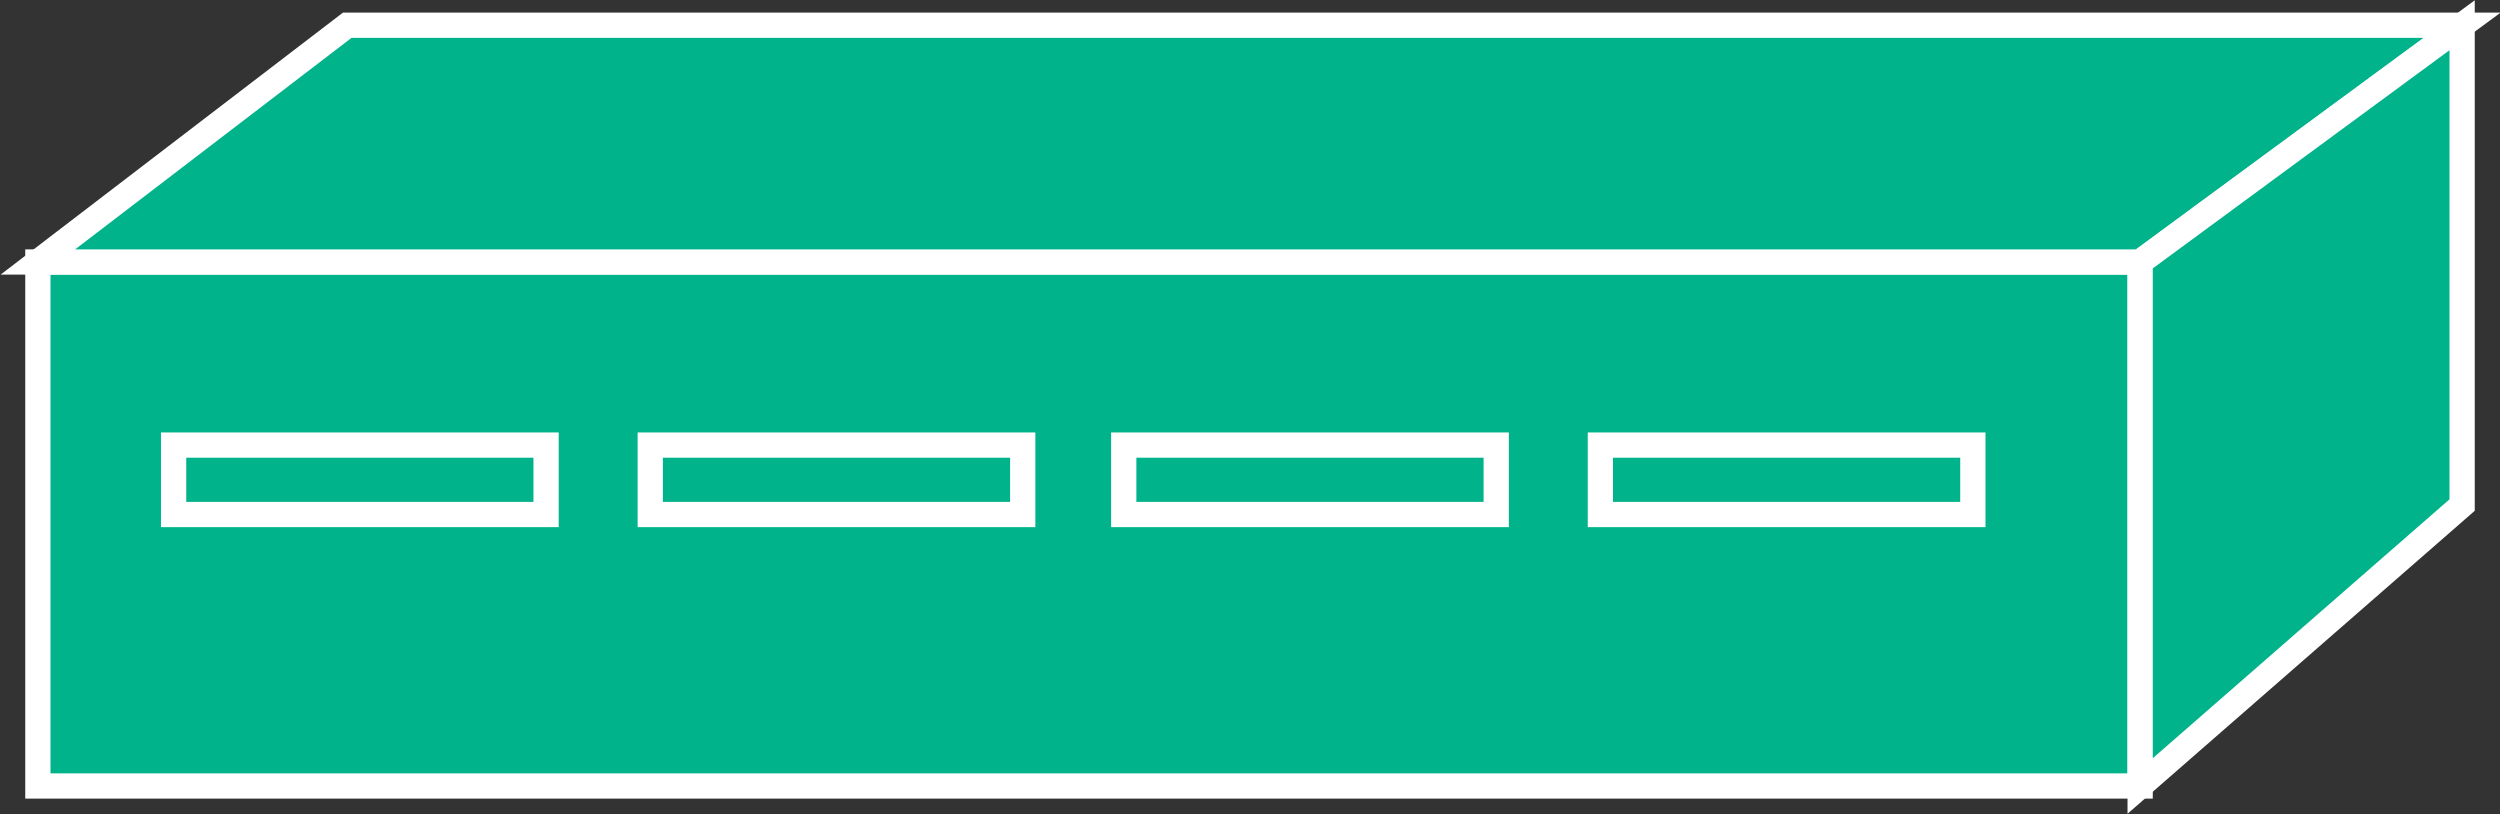 <?xml version="1.0" encoding="utf-8"?>
<!-- Generator: Adobe Illustrator 20.1.0, SVG Export Plug-In . SVG Version: 6.00 Build 0)  -->
<svg version="1.1" id="Layer_1" xmlns="http://www.w3.org/2000/svg" xmlns:xlink="http://www.w3.org/1999/xlink" x="0px" y="0px"
	 viewBox="0 0 79.2 25.8" style="enable-background:new 0 0 79.2 25.8;" xml:space="preserve">
<rect x="0" y="0" width="79.2" height="25.8" fill="#333333" stroke="none"/>
<style type="text/css">
	.st0{fill:#00B38A;stroke:#FFFFFF;stroke-width:0.8;}
</style>
<g>
	<rect x="1.2" y="8.3" class="st0" width="66.6" height="16.6"/>
	<g>
		<rect x="5.5" y="14.1" class="st0" width="11.8" height="2.2"/>
	</g>
	<g>
		<rect x="20.6" y="14.1" class="st0" width="11.8" height="2.2"/>
	</g>
	<g>
		<rect x="35.6" y="14.1" class="st0" width="11.8" height="2.2"/>
	</g>
	<g>
		<rect x="50.7" y="14.1" class="st0" width="11.8" height="2.2"/>
	</g>
	<polygon class="st0" points="67.8,8.3 67.8,8.3 1.2,8.3 11,0.8 78,0.8 	"/>
	<polygon class="st0" points="67.8,24.9 67.8,8.3 78,0.8 78,16 	"/>
</g>
</svg>
